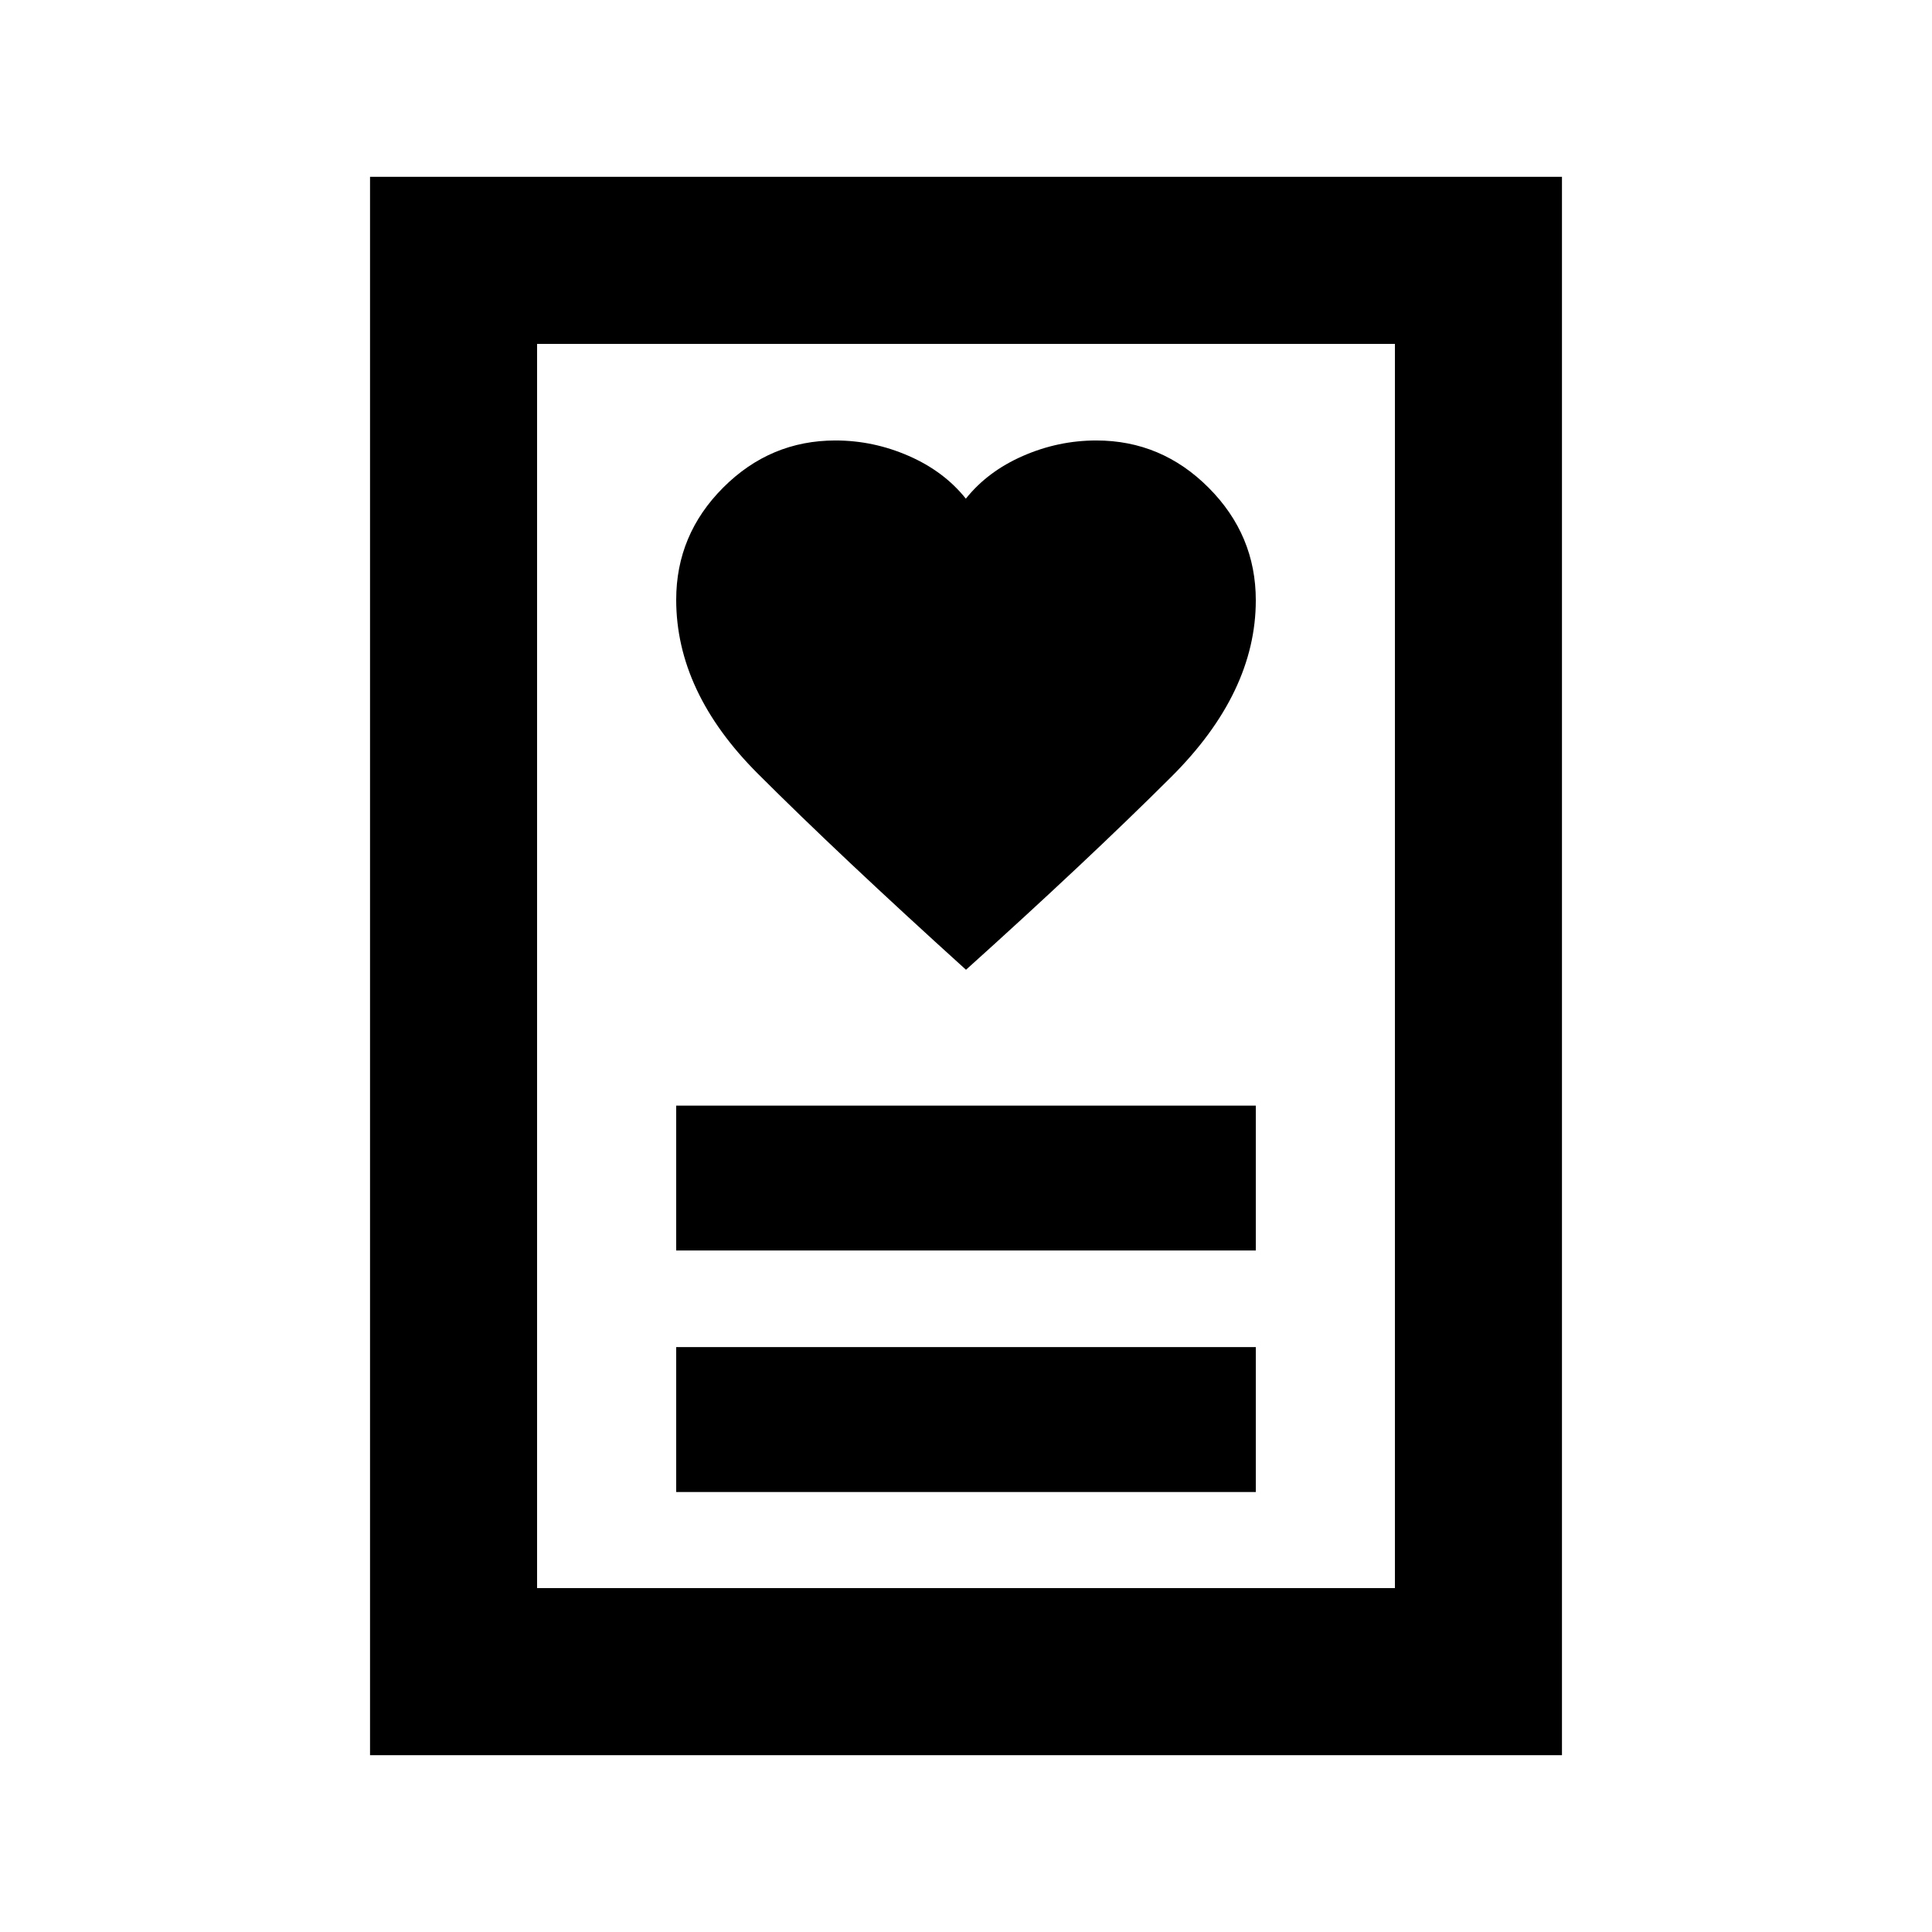 <svg xmlns="http://www.w3.org/2000/svg" height="20" viewBox="0 -960 960 960" width="20"><path d="M336-218.63h288v-72H336v72Zm0-120h288v-72H336v72Zm144-139.5q60-54 102-95.85 42-41.85 42-87.75 0-32.4-23.412-55.9-23.413-23.5-55.83-23.5-18.91 0-36.469 7.682-17.559 7.683-28.365 21.241-10.806-13.558-28.365-21.241-17.559-7.682-36.44-7.682-32.367 0-55.743 23.381Q336-694.368 336-661.994q0 45.864 40.5 86.364 40.5 40.5 103.5 97.5ZM183.869-87.87V-872.13h592.262v784.262H183.869Zm83.001-83h426.26v-618.26H266.87v618.26Zm0 0v-618.26 618.26Z"/></svg>